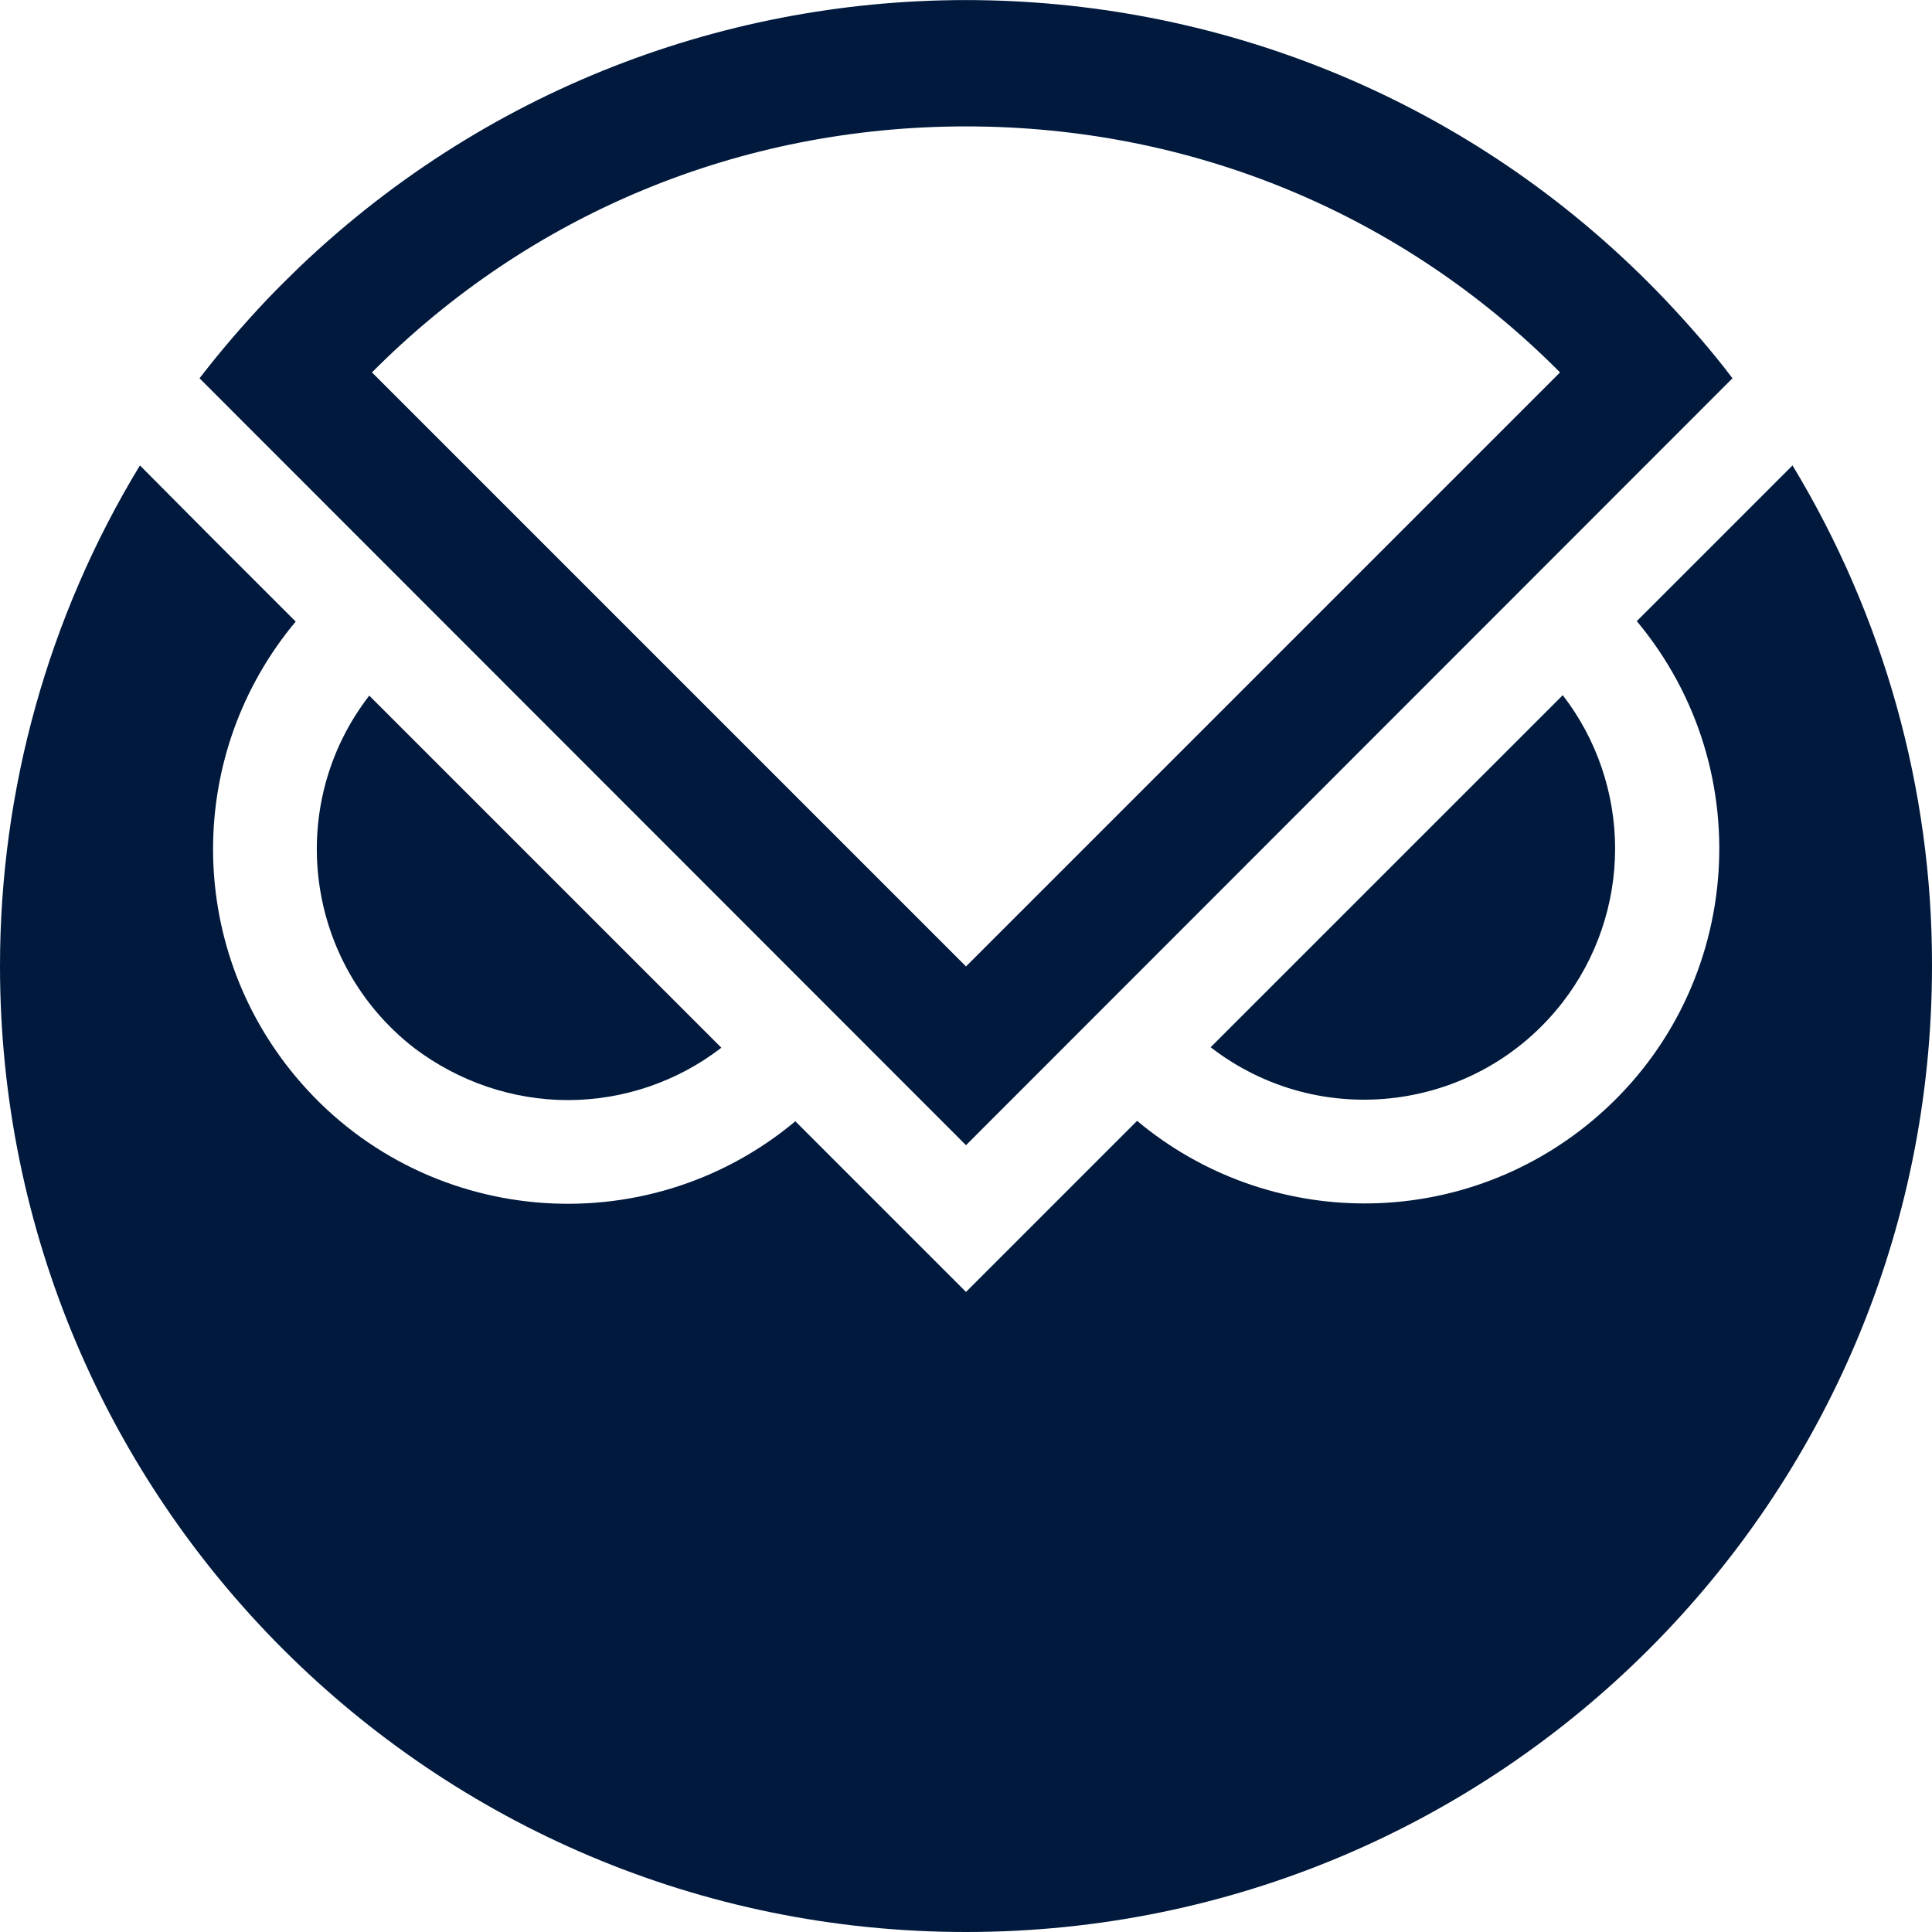 <svg width="40" height="40" viewBox="0 0 40 40" fill="none" xmlns="http://www.w3.org/2000/svg">
<g clip-path="url(#clip0_41_2482)">
<path d="M11.758 22.776C12.907 22.776 14.028 22.392 14.935 21.692L7.645 14.402C5.888 16.673 6.309 19.944 8.58 21.701C9.496 22.392 10.608 22.776 11.758 22.776Z" fill="#00193C"/>
<path d="M33.439 17.57C33.439 16.421 33.056 15.299 32.355 14.393L25.065 21.682C27.337 23.439 30.598 23.019 32.355 20.748C33.056 19.841 33.439 18.72 33.439 17.57Z" fill="#00193C"/>
<path d="M37.112 9.636L33.888 12.86C36.486 15.972 36.075 20.608 32.963 23.206C30.234 25.486 26.271 25.486 23.542 23.206L20 26.748L16.467 23.215C13.355 25.813 8.72 25.402 6.122 22.29C3.841 19.561 3.841 15.598 6.122 12.869L4.467 11.215L2.897 9.636C1 12.757 0 16.346 0 20C0 31.047 8.953 40 20 40C31.047 40 40 31.047 40 20C40.009 16.346 39 12.757 37.112 9.636Z" fill="#00193C"/>
<path d="M34.467 6.196C26.851 -1.794 14.196 -2.093 6.206 5.523C5.972 5.748 5.748 5.972 5.533 6.196C5.037 6.72 4.57 7.262 4.131 7.832L20 23.71L35.869 7.832C35.439 7.262 34.963 6.72 34.467 6.196ZM20 2.617C24.673 2.617 29.028 4.421 32.299 7.71L20 20.009L7.701 7.71C10.972 4.421 15.327 2.617 20 2.617Z" fill="#00193C"/>
</g>
<defs>
<clipPath id="clip0_41_2482">
<rect width="40" height="40" fill="white"/>
</clipPath>
</defs>
</svg>
